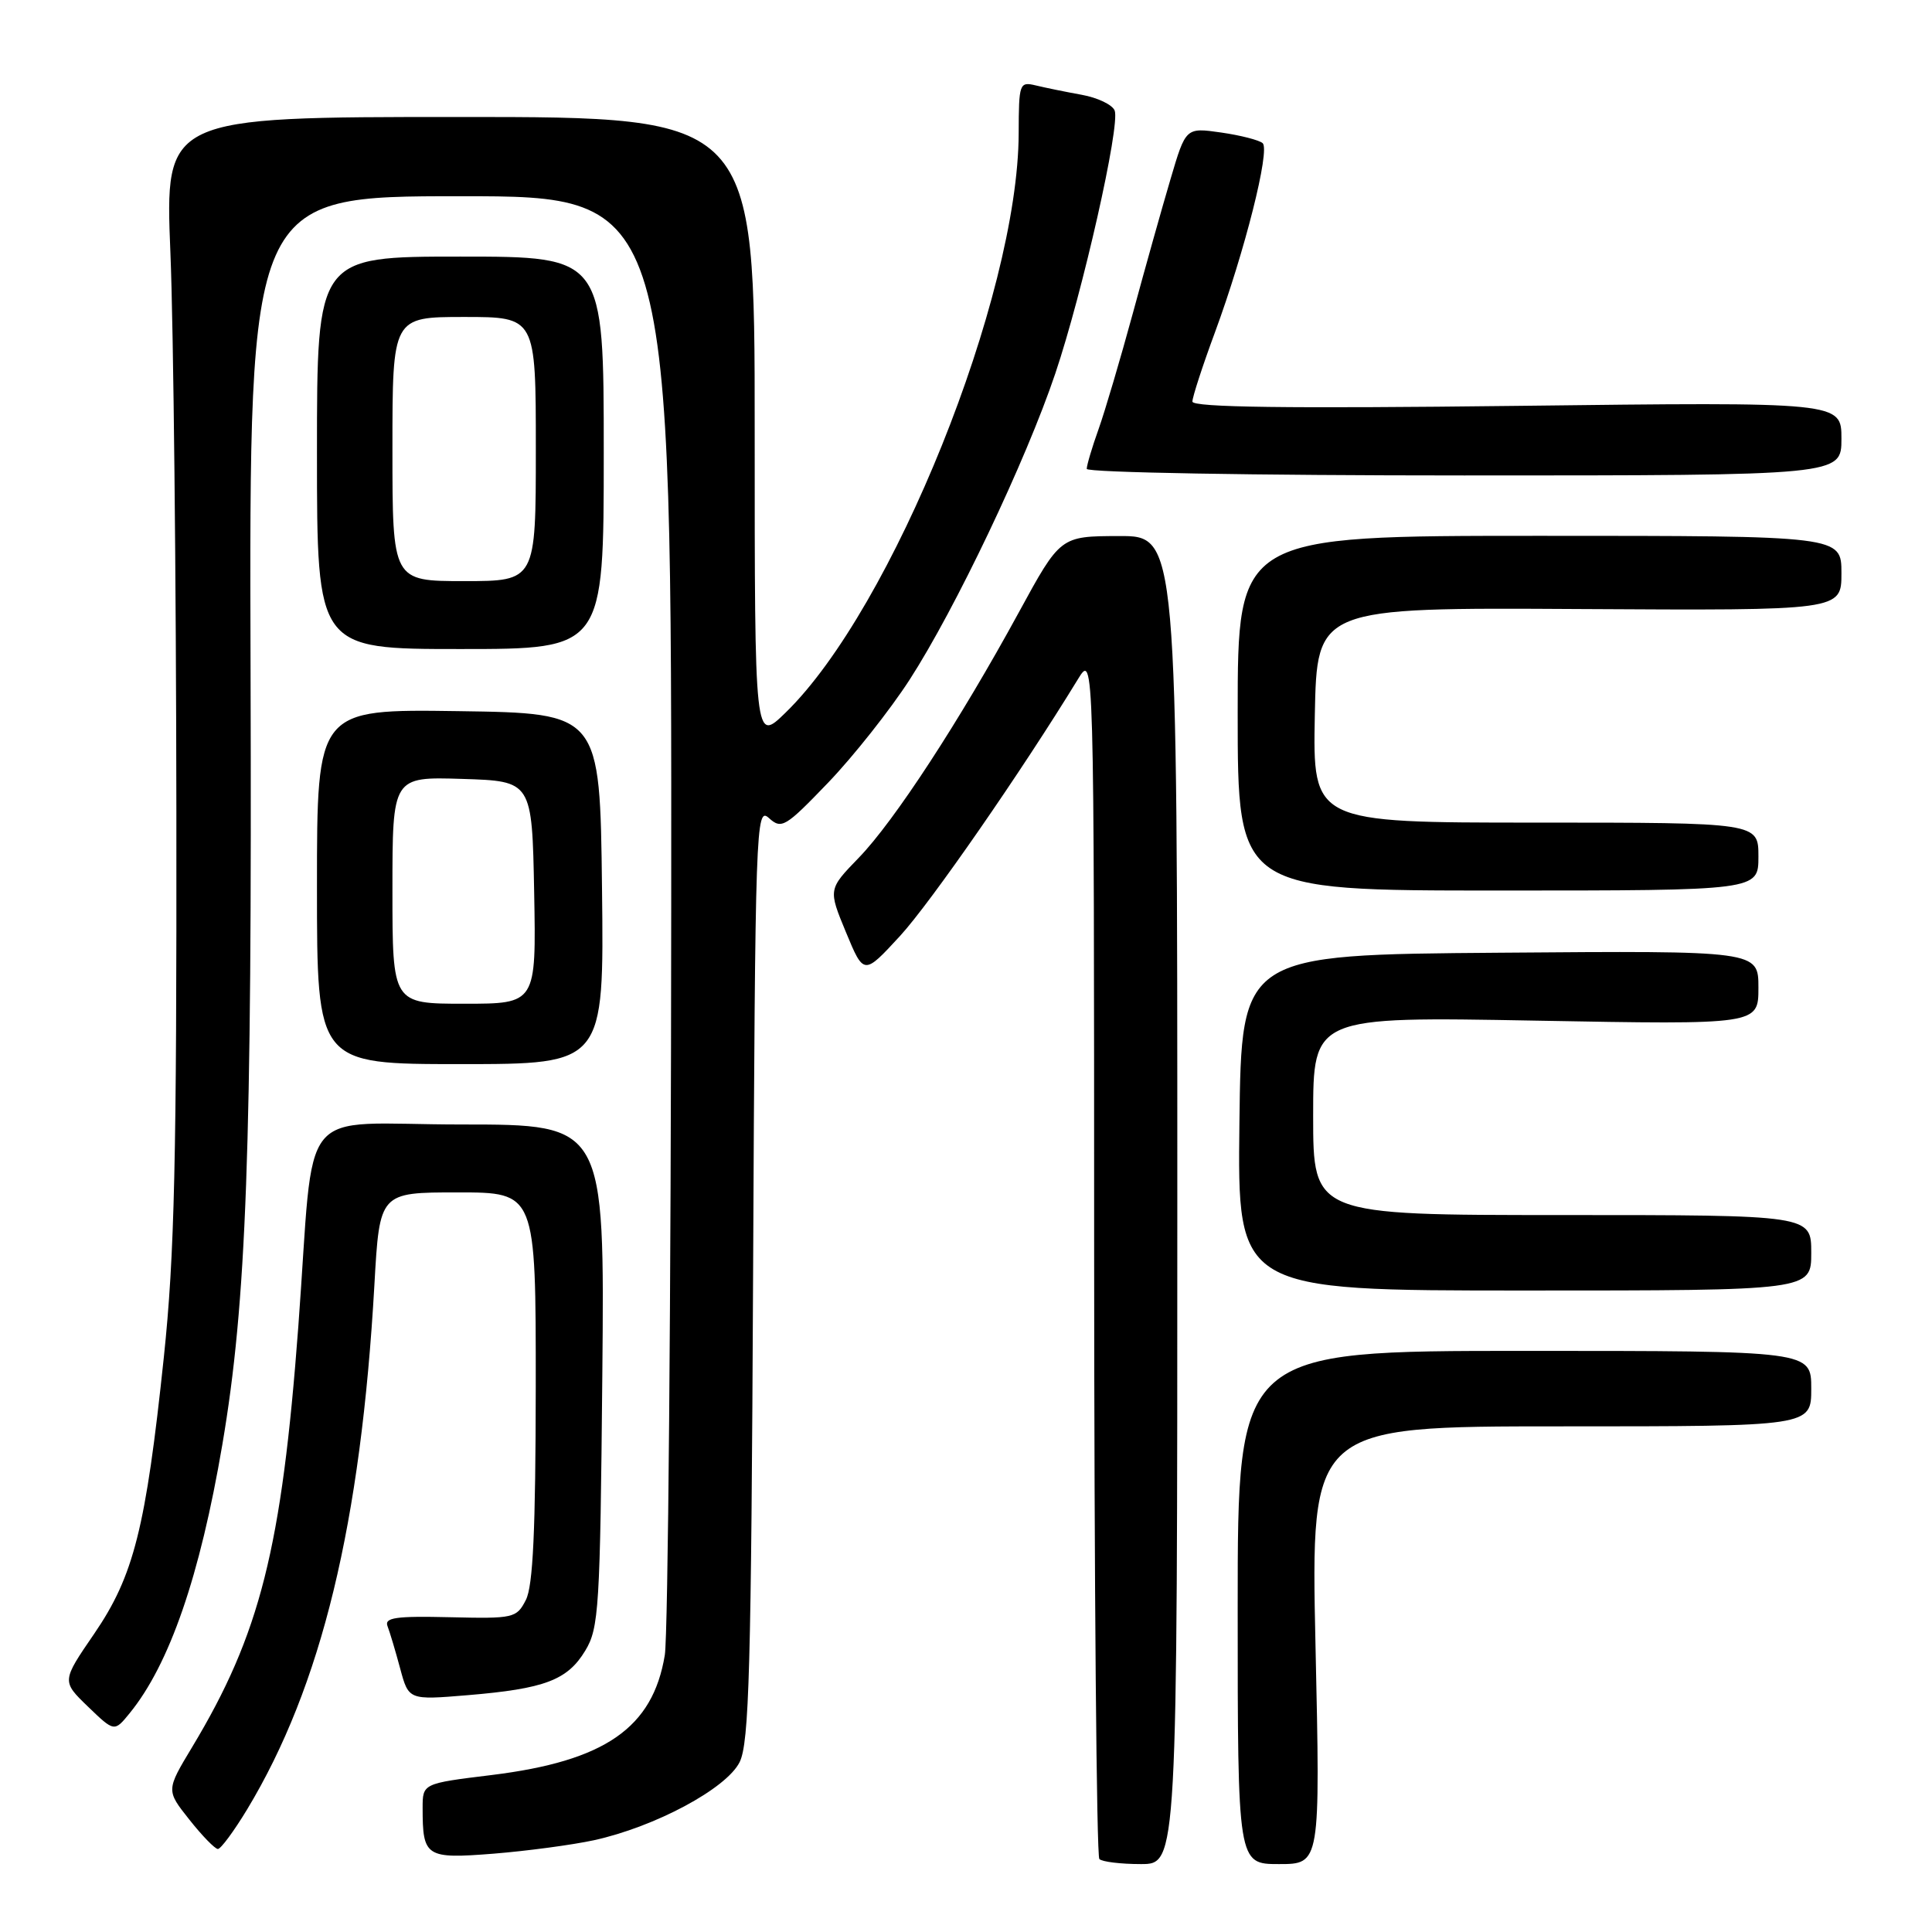 <?xml version="1.0" encoding="UTF-8" standalone="no"?>
<!DOCTYPE svg PUBLIC "-//W3C//DTD SVG 1.1//EN" "http://www.w3.org/Graphics/SVG/1.1/DTD/svg11.dtd" >
<svg xmlns="http://www.w3.org/2000/svg" xmlns:xlink="http://www.w3.org/1999/xlink" version="1.1" viewBox="0 0 256 256">
 <g >
 <path fill="currentColor"
d=" M 156.00 159.00 C 156.00 71.00 156.00 71.00 148.25 71.03 C 140.50 71.05 140.50 71.05 135.00 81.14 C 127.16 95.52 118.48 108.83 113.78 113.67 C 109.74 117.84 109.74 117.84 112.10 123.54 C 114.46 129.23 114.46 129.23 119.25 124.03 C 123.32 119.60 135.38 102.19 142.83 90.00 C 144.97 86.50 144.97 86.50 144.98 166.08 C 144.99 209.85 145.30 245.97 145.67 246.33 C 146.03 246.70 148.51 247.00 151.17 247.00 C 156.00 247.00 156.00 247.00 156.00 159.00 Z  M 174.31 218.00 C 173.68 189.00 173.68 189.00 206.84 189.00 C 240.00 189.00 240.00 189.00 240.00 184.00 C 240.00 179.00 240.00 179.00 202.00 179.00 C 164.00 179.00 164.00 179.00 164.00 213.00 C 164.00 247.00 164.00 247.00 169.47 247.00 C 174.95 247.00 174.95 247.00 174.31 218.00 Z  M 78.70 243.84 C 86.79 242.07 96.24 237.01 98.00 233.50 C 99.27 230.95 99.54 221.21 99.79 168.63 C 100.07 109.23 100.16 106.83 101.88 108.39 C 103.56 109.91 104.05 109.62 109.73 103.71 C 113.06 100.24 117.91 94.11 120.52 90.08 C 126.58 80.70 135.94 61.05 139.83 49.50 C 143.46 38.72 148.45 16.62 147.70 14.65 C 147.40 13.88 145.44 12.94 143.33 12.56 C 141.22 12.18 138.49 11.62 137.25 11.32 C 135.08 10.80 135.00 11.04 134.98 17.64 C 134.93 39.23 118.24 80.69 104.07 94.45 C 100.00 98.41 100.00 98.41 100.00 56.95 C 100.00 15.50 100.00 15.50 60.93 15.50 C 21.85 15.50 21.85 15.50 22.58 33.50 C 22.99 43.40 23.34 76.70 23.37 107.50 C 23.42 153.77 23.13 166.34 21.71 179.83 C 19.32 202.51 17.73 208.80 12.49 216.47 C 8.17 222.77 8.17 222.77 11.66 226.14 C 15.15 229.50 15.15 229.50 17.18 227.01 C 22.46 220.53 26.50 208.83 29.46 191.42 C 32.67 172.51 33.40 152.61 33.20 88.75 C 33.01 26.00 33.01 26.00 61.00 26.00 C 89.00 26.00 89.00 26.00 88.94 120.25 C 88.91 172.09 88.52 216.67 88.09 219.31 C 86.50 228.96 80.17 233.35 65.15 235.20 C 56.00 236.32 56.00 236.32 56.00 239.58 C 56.00 246.06 56.42 246.33 65.41 245.62 C 69.86 245.26 75.84 244.46 78.70 243.84 Z  M 32.75 239.75 C 42.60 223.42 47.82 201.88 49.61 170.25 C 50.30 158.00 50.30 158.00 60.65 158.00 C 71.00 158.00 71.00 158.00 70.99 183.75 C 70.97 202.75 70.63 210.16 69.68 212.00 C 68.45 214.41 68.07 214.49 59.61 214.29 C 52.43 214.12 50.91 214.34 51.35 215.48 C 51.65 216.25 52.40 218.76 53.02 221.07 C 54.15 225.27 54.15 225.27 61.97 224.62 C 72.17 223.77 75.19 222.63 77.55 218.72 C 79.36 215.73 79.52 213.13 79.81 182.25 C 80.12 149.00 80.12 149.00 61.17 149.00 C 38.93 149.00 41.78 145.48 39.53 175.75 C 37.33 205.18 34.47 216.53 25.46 231.50 C 22.01 237.23 22.01 237.23 25.09 241.11 C 26.78 243.25 28.49 245.00 28.87 245.00 C 29.26 245.00 31.00 242.64 32.75 239.75 Z  M 240.00 166.00 C 240.00 161.00 240.00 161.00 207.00 161.00 C 174.00 161.00 174.00 161.00 174.00 147.85 C 174.00 134.70 174.00 134.70 203.50 135.24 C 233.00 135.78 233.00 135.78 233.00 130.88 C 233.00 125.97 233.00 125.97 198.75 126.24 C 164.50 126.50 164.50 126.50 164.23 148.75 C 163.96 171.00 163.96 171.00 201.98 171.00 C 240.00 171.00 240.00 171.00 240.00 166.00 Z  M 79.77 117.75 C 79.50 94.50 79.50 94.50 60.75 94.23 C 42.00 93.96 42.00 93.96 42.00 117.48 C 42.00 141.00 42.00 141.00 61.02 141.00 C 80.04 141.00 80.04 141.00 79.77 117.75 Z  M 233.00 113.50 C 233.00 109.00 233.00 109.00 203.47 109.00 C 173.95 109.00 173.95 109.00 174.22 94.75 C 174.50 80.50 174.50 80.50 209.25 80.70 C 244.00 80.90 244.00 80.90 244.00 75.95 C 244.00 71.00 244.00 71.00 204.00 71.00 C 164.00 71.00 164.00 71.00 164.00 94.50 C 164.00 118.00 164.00 118.00 198.50 118.00 C 233.00 118.00 233.00 118.00 233.00 113.50 Z  M 80.00 60.00 C 80.00 34.00 80.00 34.00 61.00 34.00 C 42.00 34.00 42.00 34.00 42.00 60.00 C 42.00 86.00 42.00 86.00 61.00 86.00 C 80.00 86.00 80.00 86.00 80.00 60.00 Z  M 244.00 58.13 C 244.00 53.26 244.00 53.26 201.00 53.78 C 170.62 54.14 158.00 53.98 158.00 53.21 C 158.00 52.62 159.34 48.49 160.99 44.03 C 164.93 33.34 168.32 19.90 167.31 18.97 C 166.86 18.57 164.39 17.93 161.81 17.56 C 157.12 16.89 157.12 16.89 155.11 23.70 C 154.00 27.44 151.75 35.45 150.11 41.50 C 148.46 47.55 146.42 54.47 145.56 56.88 C 144.70 59.28 144.00 61.64 144.00 62.13 C 144.00 62.61 166.13 63.00 194.00 63.00 C 244.00 63.00 244.00 63.00 244.00 58.13 Z  M 52.00 117.96 C 52.00 102.92 52.00 102.92 61.25 103.21 C 70.50 103.50 70.50 103.50 70.78 118.25 C 71.05 133.00 71.05 133.00 61.53 133.00 C 52.00 133.00 52.00 133.00 52.00 117.96 Z  M 52.00 59.50 C 52.00 42.00 52.00 42.00 61.50 42.00 C 71.00 42.00 71.00 42.00 71.00 59.50 C 71.00 77.00 71.00 77.00 61.50 77.00 C 52.00 77.00 52.00 77.00 52.00 59.50 Z "/>
</g>
</svg>